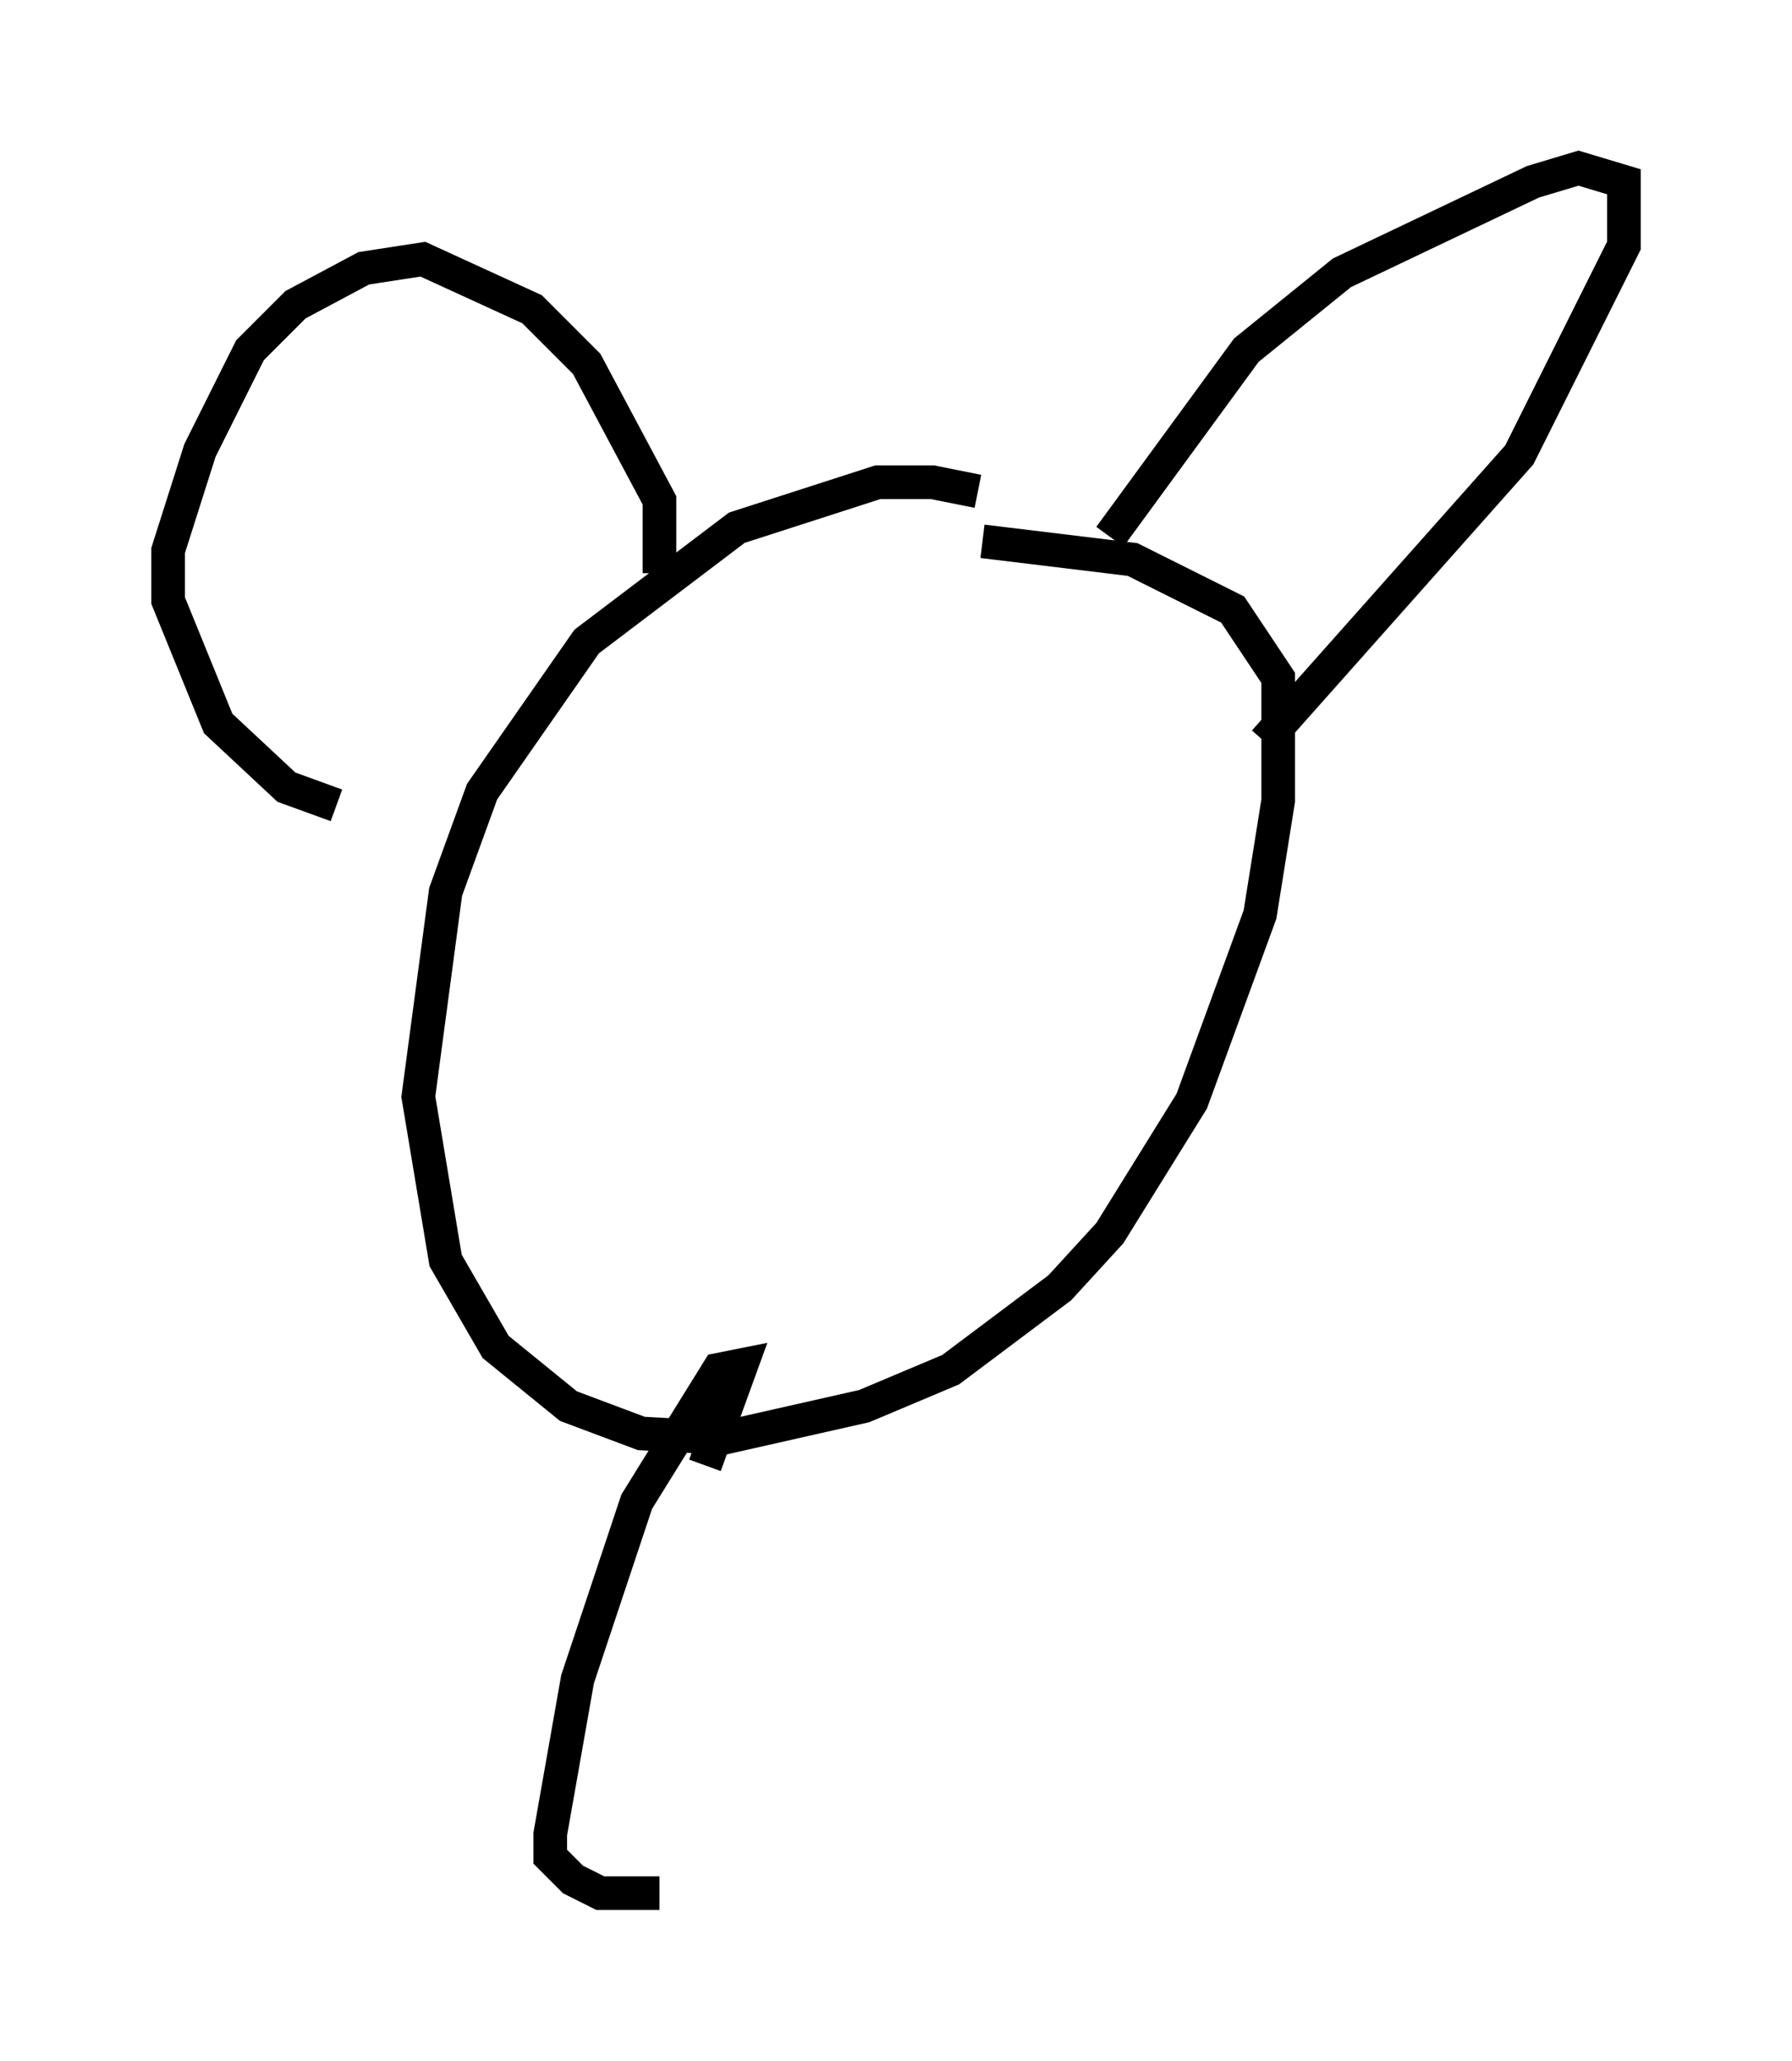 <?xml version="1.0" encoding="utf-8" ?>
<svg baseProfile="full" height="61.285" version="1.1" width="53.301" xmlns="http://www.w3.org/2000/svg" xmlns:ev="http://www.w3.org/2001/xml-events" xmlns:xlink="http://www.w3.org/1999/xlink"><defs /><rect fill="white" height="61.285" width="53.301" x="0" y="0" /><path d="M31.387, 15.961 m-2.3, -1.353 l-1.353, -0.271 -1.624, 0.0 l-4.195, 1.353 -4.465, 3.383 l-3.112, 4.465 -1.083, 2.977 l-0.812, 6.089 0.812, 4.871 l1.488, 2.571 2.165, 1.759 l2.165, 0.812 2.436, 0.135 l4.195, -0.947 2.571, -1.083 l3.248, -2.436 1.488, -1.624 l2.436, -3.924 2.03, -5.548 l0.541, -3.383 0.0, -3.654 l-1.353, -2.03 -2.977, -1.488 l-4.465, -0.541 m3.789, -0.135 l4.059, -5.548 2.842, -2.3 l5.683, -2.706 1.353, -0.406 l1.353, 0.406 0.0, 1.894 l-3.112, 6.225 -7.578, 8.525 m-17.997, -5.007 l0.0, -2.165 -2.165, -4.059 l-1.624, -1.624 -3.248, -1.488 l-1.759, 0.271 -2.03, 1.083 l-1.353, 1.353 -1.488, 2.977 l-0.947, 2.977 0.0, 1.488 l1.488, 3.654 2.03, 1.894 l1.488, 0.541 m10.961, 19.621 l1.083, -2.977 -0.677, 0.135 l-2.436, 3.924 -1.759, 5.277 l-0.812, 4.601 0.0, 0.677 l0.677, 0.677 0.812, 0.406 l1.759, 0.0 " fill="none" stroke="black" stroke-width="1" /></svg>